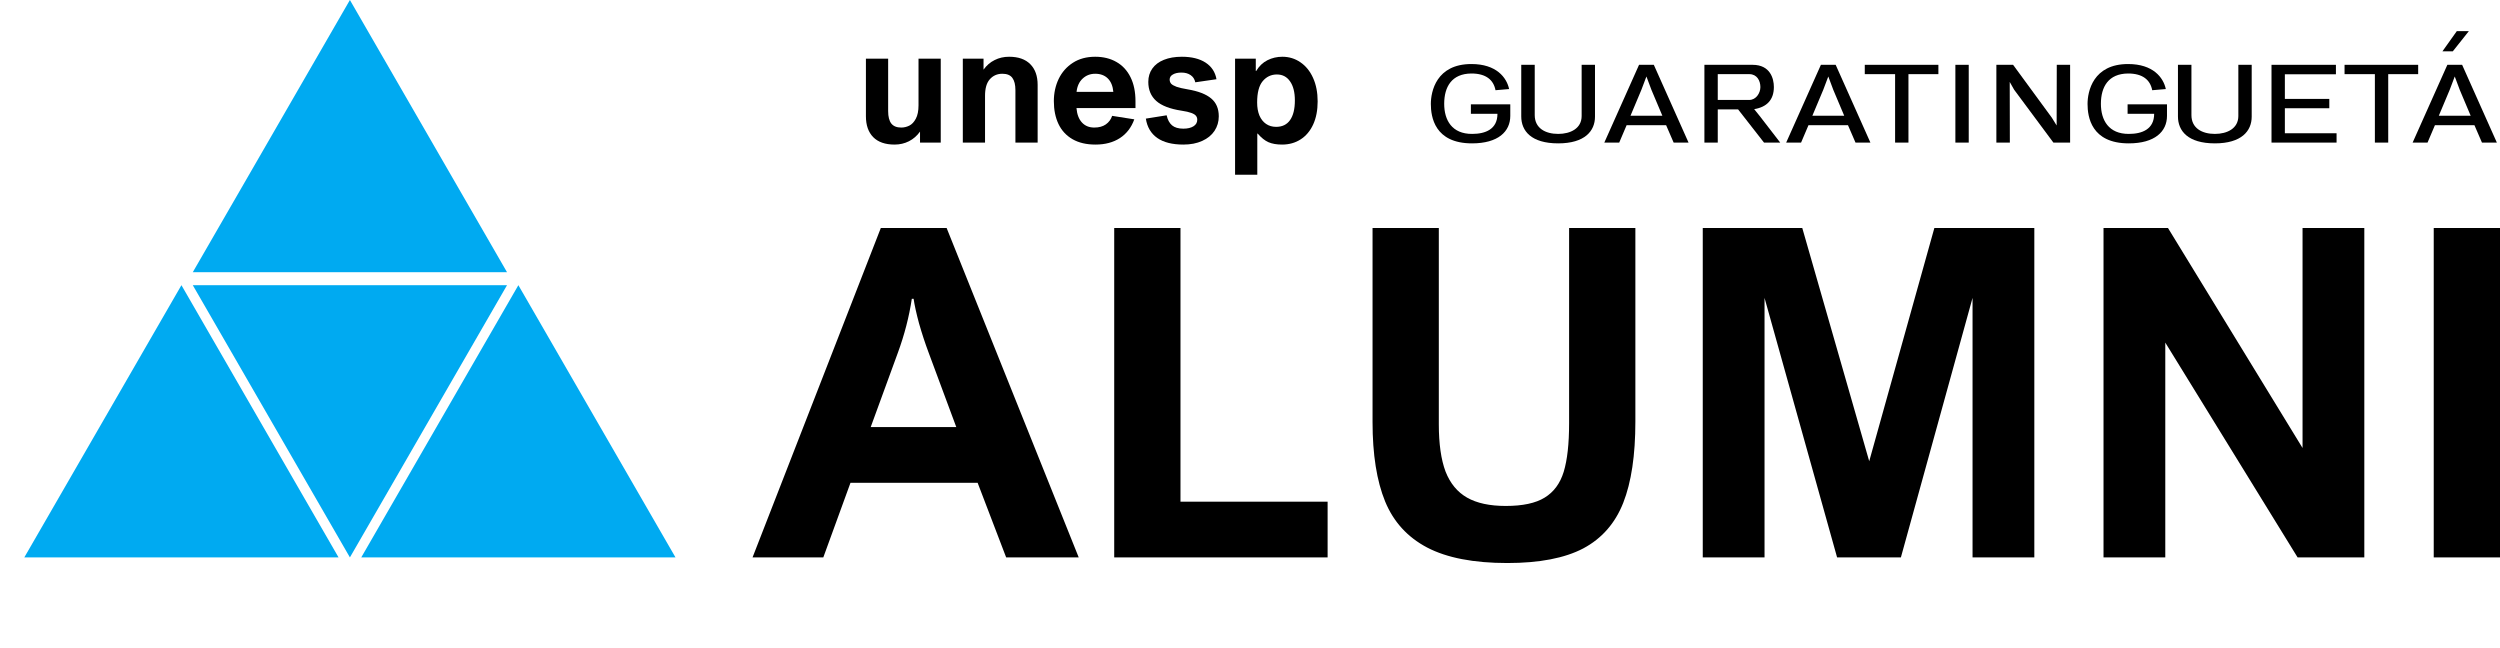 <svg width="270" height="70" viewBox="0 0 270 70" fill="none" xmlns="http://www.w3.org/2000/svg">
<path d="M108.665 60.2L105.584 52.143H91.852L88.917 60.2H81.275L95.128 24.624H102.236L116.501 60.2H108.665ZM96.971 38.092L94.036 46.125H103.279L100.295 38.092C99.907 37.057 99.559 35.997 99.252 34.913C98.961 33.829 98.767 32.947 98.67 32.268H98.476C98.184 34.209 97.683 36.151 96.971 38.092Z" fill="black"/>
<path d="M143.382 54.182V60.2H120.335V24.624H127.492V54.182H143.382Z" fill="black"/>
<path d="M162.621 54.643C164.449 54.643 165.848 54.343 166.818 53.745C167.805 53.146 168.493 52.216 168.881 50.954C169.269 49.676 169.463 47.929 169.463 45.712V24.624H176.62V45.542C176.62 49.166 176.183 52.087 175.31 54.303C174.436 56.519 172.997 58.161 170.991 59.229C168.986 60.281 166.252 60.807 162.791 60.807C159.152 60.807 156.265 60.248 154.13 59.132C152.011 58.016 150.499 56.358 149.593 54.157C148.688 51.941 148.235 49.085 148.235 45.591V24.624H155.392V45.809C155.392 47.929 155.634 49.636 156.119 50.93C156.621 52.208 157.397 53.146 158.448 53.745C159.5 54.343 160.891 54.643 162.621 54.643Z" fill="black"/>
<path d="M208.911 24.624H219.707V60.2H213.035V32.171L205.296 60.2H198.406L190.57 32.171V60.2H183.898V24.624H194.646L201.875 49.813L208.911 24.624Z" fill="black"/>
<path d="M248.675 24.624H255.346V60.2H248.141L233.851 37V60.2H227.18V24.624H234.142L248.675 48.382V24.624Z" fill="black"/>
<path d="M262.843 60.2V24.624H270V60.2H262.843Z" fill="black"/>
<path d="M97.338 13.776C97.634 13.776 97.921 13.708 98.201 13.571C98.485 13.429 98.722 13.178 98.91 12.819C99.103 12.46 99.2 11.979 99.2 11.375V6.334H101.6V15.4H99.362V14.212C99.043 14.662 98.645 15.01 98.166 15.255C97.694 15.494 97.175 15.614 96.612 15.614C95.604 15.614 94.835 15.346 94.305 14.81C93.781 14.275 93.519 13.523 93.519 12.555V6.334H95.92V11.999C95.92 12.603 96.034 13.05 96.261 13.341C96.489 13.631 96.848 13.776 97.338 13.776Z" fill="black"/>
<path d="M109.665 9.735C109.665 9.154 109.556 8.715 109.34 8.419C109.124 8.117 108.762 7.966 108.255 7.966C107.703 7.966 107.25 8.165 106.897 8.564C106.549 8.957 106.379 9.561 106.384 10.376V15.4H103.984V6.334H106.222V7.522C106.547 7.066 106.945 6.721 107.418 6.488C107.891 6.248 108.412 6.129 108.981 6.129C109.978 6.129 110.741 6.396 111.271 6.932C111.8 7.462 112.065 8.208 112.065 9.171V15.4H109.665V9.735Z" fill="black"/>
<path d="M118.182 13.776C118.688 13.776 119.104 13.662 119.429 13.435C119.759 13.201 119.987 12.893 120.112 12.512L122.504 12.888C122.185 13.771 121.667 14.446 120.949 14.913C120.232 15.38 119.352 15.614 118.31 15.614C117.33 15.614 116.504 15.42 115.832 15.033C115.16 14.645 114.656 14.101 114.32 13.4C113.984 12.694 113.816 11.868 113.816 10.922C113.816 10.051 113.99 9.25 114.337 8.521C114.691 7.792 115.203 7.211 115.875 6.778C116.547 6.345 117.347 6.129 118.276 6.129C119.158 6.129 119.924 6.317 120.574 6.693C121.228 7.063 121.735 7.61 122.094 8.333C122.453 9.051 122.632 9.92 122.632 10.94V11.674H116.26C116.316 12.347 116.513 12.865 116.849 13.23C117.185 13.594 117.629 13.776 118.182 13.776ZM116.268 9.923H120.24C120.183 9.29 119.984 8.806 119.642 8.47C119.301 8.134 118.848 7.966 118.284 7.966C117.749 7.966 117.296 8.14 116.926 8.487C116.556 8.829 116.336 9.307 116.268 9.923Z" fill="black"/>
<path d="M127.595 7.838C127.214 7.838 126.906 7.906 126.673 8.043C126.439 8.174 126.323 8.356 126.323 8.59C126.323 8.766 126.377 8.917 126.485 9.043C126.599 9.162 126.795 9.273 127.074 9.376C127.359 9.473 127.755 9.564 128.262 9.649C129.412 9.843 130.261 10.171 130.807 10.632C131.354 11.088 131.628 11.731 131.628 12.563C131.628 13.144 131.474 13.668 131.166 14.135C130.859 14.597 130.415 14.959 129.834 15.22C129.258 15.483 128.581 15.614 127.801 15.614C126.61 15.614 125.673 15.377 124.99 14.904C124.307 14.426 123.894 13.728 123.751 12.811L125.998 12.452C126.101 12.931 126.294 13.292 126.579 13.537C126.864 13.776 127.271 13.896 127.801 13.896C128.256 13.896 128.621 13.811 128.894 13.64C129.167 13.469 129.304 13.232 129.304 12.931C129.304 12.765 129.258 12.626 129.167 12.512C129.076 12.392 128.908 12.287 128.663 12.196C128.418 12.104 128.068 12.025 127.613 11.956C126.354 11.763 125.44 11.409 124.87 10.897C124.301 10.384 124.016 9.701 124.016 8.846C124.016 8.293 124.161 7.812 124.452 7.402C124.742 6.992 125.158 6.678 125.699 6.462C126.246 6.24 126.892 6.129 127.638 6.129C128.697 6.129 129.552 6.34 130.201 6.761C130.85 7.183 131.243 7.781 131.38 8.556L129.09 8.889C129.022 8.553 128.854 8.293 128.586 8.111C128.324 7.929 127.994 7.838 127.595 7.838Z" fill="black"/>
<path d="M135.831 14.426H135.788V18.869H133.387V6.334H135.625V7.667H135.668C135.981 7.143 136.386 6.755 136.881 6.505C137.382 6.254 137.918 6.129 138.487 6.129C139.216 6.129 139.868 6.328 140.444 6.727C141.024 7.12 141.48 7.681 141.81 8.41C142.141 9.139 142.306 9.988 142.306 10.957C142.306 11.914 142.143 12.745 141.819 13.452C141.494 14.152 141.041 14.688 140.461 15.058C139.885 15.428 139.219 15.614 138.462 15.614C137.875 15.614 137.385 15.528 136.992 15.357C136.605 15.186 136.218 14.876 135.831 14.426ZM137.906 8.043C137.286 8.043 136.773 8.285 136.369 8.769C135.97 9.248 135.771 10.014 135.771 11.068C135.771 11.609 135.853 12.079 136.018 12.478C136.189 12.871 136.429 13.173 136.736 13.383C137.044 13.594 137.405 13.7 137.821 13.7C138.482 13.7 138.983 13.457 139.324 12.973C139.672 12.483 139.846 11.774 139.846 10.845C139.846 9.963 139.672 9.276 139.324 8.786C138.983 8.291 138.51 8.043 137.906 8.043Z" fill="black"/>
<path d="M162.985 9.618C162.719 8.372 161.613 6.916 158.912 6.916C155.119 6.916 154.531 9.884 154.531 11.228C154.531 12.6 154.923 15.484 158.982 15.484C161.795 15.484 163.111 14.21 163.111 12.516V11.27H158.856V12.292H161.725C161.725 13.958 160.424 14.462 158.996 14.462C156.813 14.476 155.973 12.978 155.973 11.214C155.973 9.38 156.785 7.952 158.912 7.938C160.494 7.938 161.305 8.638 161.515 9.744L162.985 9.618Z" fill="black"/>
<path d="M168.284 15.484C171.153 15.484 172.259 14.154 172.259 12.6V7H170.817V12.53C170.817 13.874 169.614 14.462 168.284 14.462C166.899 14.462 165.751 13.846 165.751 12.432V7H164.295V12.572C164.295 14.14 165.373 15.484 168.284 15.484Z" fill="black"/>
<path d="M180.754 15.4H182.363L178.612 7H177.017L173.266 15.4H174.875L175.673 13.524H179.942L180.754 15.4ZM177.269 9.702L177.814 8.26L178.36 9.716L179.536 12.502H176.093L177.269 9.702Z" fill="black"/>
<path d="M184.076 15.4H185.518V11.816H187.715L190.514 15.4H192.264L190.038 12.516L189.451 11.788C190.822 11.564 191.578 10.78 191.578 9.394C191.578 8.512 191.2 7 189.283 7H184.076V15.4ZM190.122 9.408C190.122 10.038 189.661 10.794 188.919 10.794H185.518V8.008H188.933C189.745 8.008 190.122 8.708 190.122 9.408Z" fill="black"/>
<path d="M200.395 15.4H202.004L198.253 7H196.658L192.907 15.4H194.516L195.314 13.524H199.583L200.395 15.4ZM196.91 9.702L197.456 8.26L198.001 9.716L199.177 12.502H195.734L196.91 9.702Z" fill="black"/>
<path d="M201.396 8.008H204.671V15.4H206.113V8.008H209.346V7H201.396V8.008Z" fill="black"/>
<path d="M211.181 15.4H212.623V7H211.181V15.4Z" fill="black"/>
<path d="M221.767 15.4H223.572V7H222.131L222.117 13.552L221.599 12.712L217.414 7H215.608V15.4H217.064L217.05 8.848L217.526 9.688L221.767 15.4Z" fill="black"/>
<path d="M233.909 9.618C233.643 8.372 232.537 6.916 229.836 6.916C226.043 6.916 225.455 9.884 225.455 11.228C225.455 12.6 225.847 15.484 229.906 15.484C232.719 15.484 234.035 14.21 234.035 12.516V11.27H229.78V12.292H232.649C232.649 13.958 231.347 14.462 229.92 14.462C227.736 14.476 226.897 12.978 226.897 11.214C226.897 9.38 227.709 7.952 229.836 7.938C231.417 7.938 232.229 8.638 232.439 9.744L233.909 9.618Z" fill="black"/>
<path d="M239.208 15.484C242.077 15.484 243.183 14.154 243.183 12.6V7H241.741V12.53C241.741 13.874 240.538 14.462 239.208 14.462C237.822 14.462 236.675 13.846 236.675 12.432V7H235.219V12.572C235.219 14.14 236.297 15.484 239.208 15.484Z" fill="black"/>
<path d="M245.323 15.4H252.349V14.392H246.765V11.69H251.565V10.682H246.765V8.022H252.279V7H245.323V15.4Z" fill="black"/>
<path d="M253.212 8.008H256.487V15.4H257.928V8.008H261.162V7H253.212V8.008Z" fill="black"/>
<path d="M268.052 15.4H269.661L265.91 7H264.315L260.564 15.4H262.173L262.971 13.524H267.24L268.052 15.4ZM264.567 9.702L265.113 8.26L265.658 9.716L266.834 12.502H263.391L264.567 9.702ZM264.903 5.544L266.638 3.36H265.337L263.783 5.544H264.903Z" fill="black"/>
<path d="M37.79 0L54.759 29.4H20.82L37.79 0Z" fill="#00AAF1"/>
<path d="M37.79 60.2L20.82 30.8H54.759L37.79 60.2Z" fill="#00AAF1"/>
<path d="M55.984 30.8L39.015 60.2H72.954L55.984 30.8Z" fill="#00AAF1"/>
<path d="M19.595 30.8L2.625 60.2H36.564L19.595 30.8Z" fill="#00AAF1"/>
</svg>
